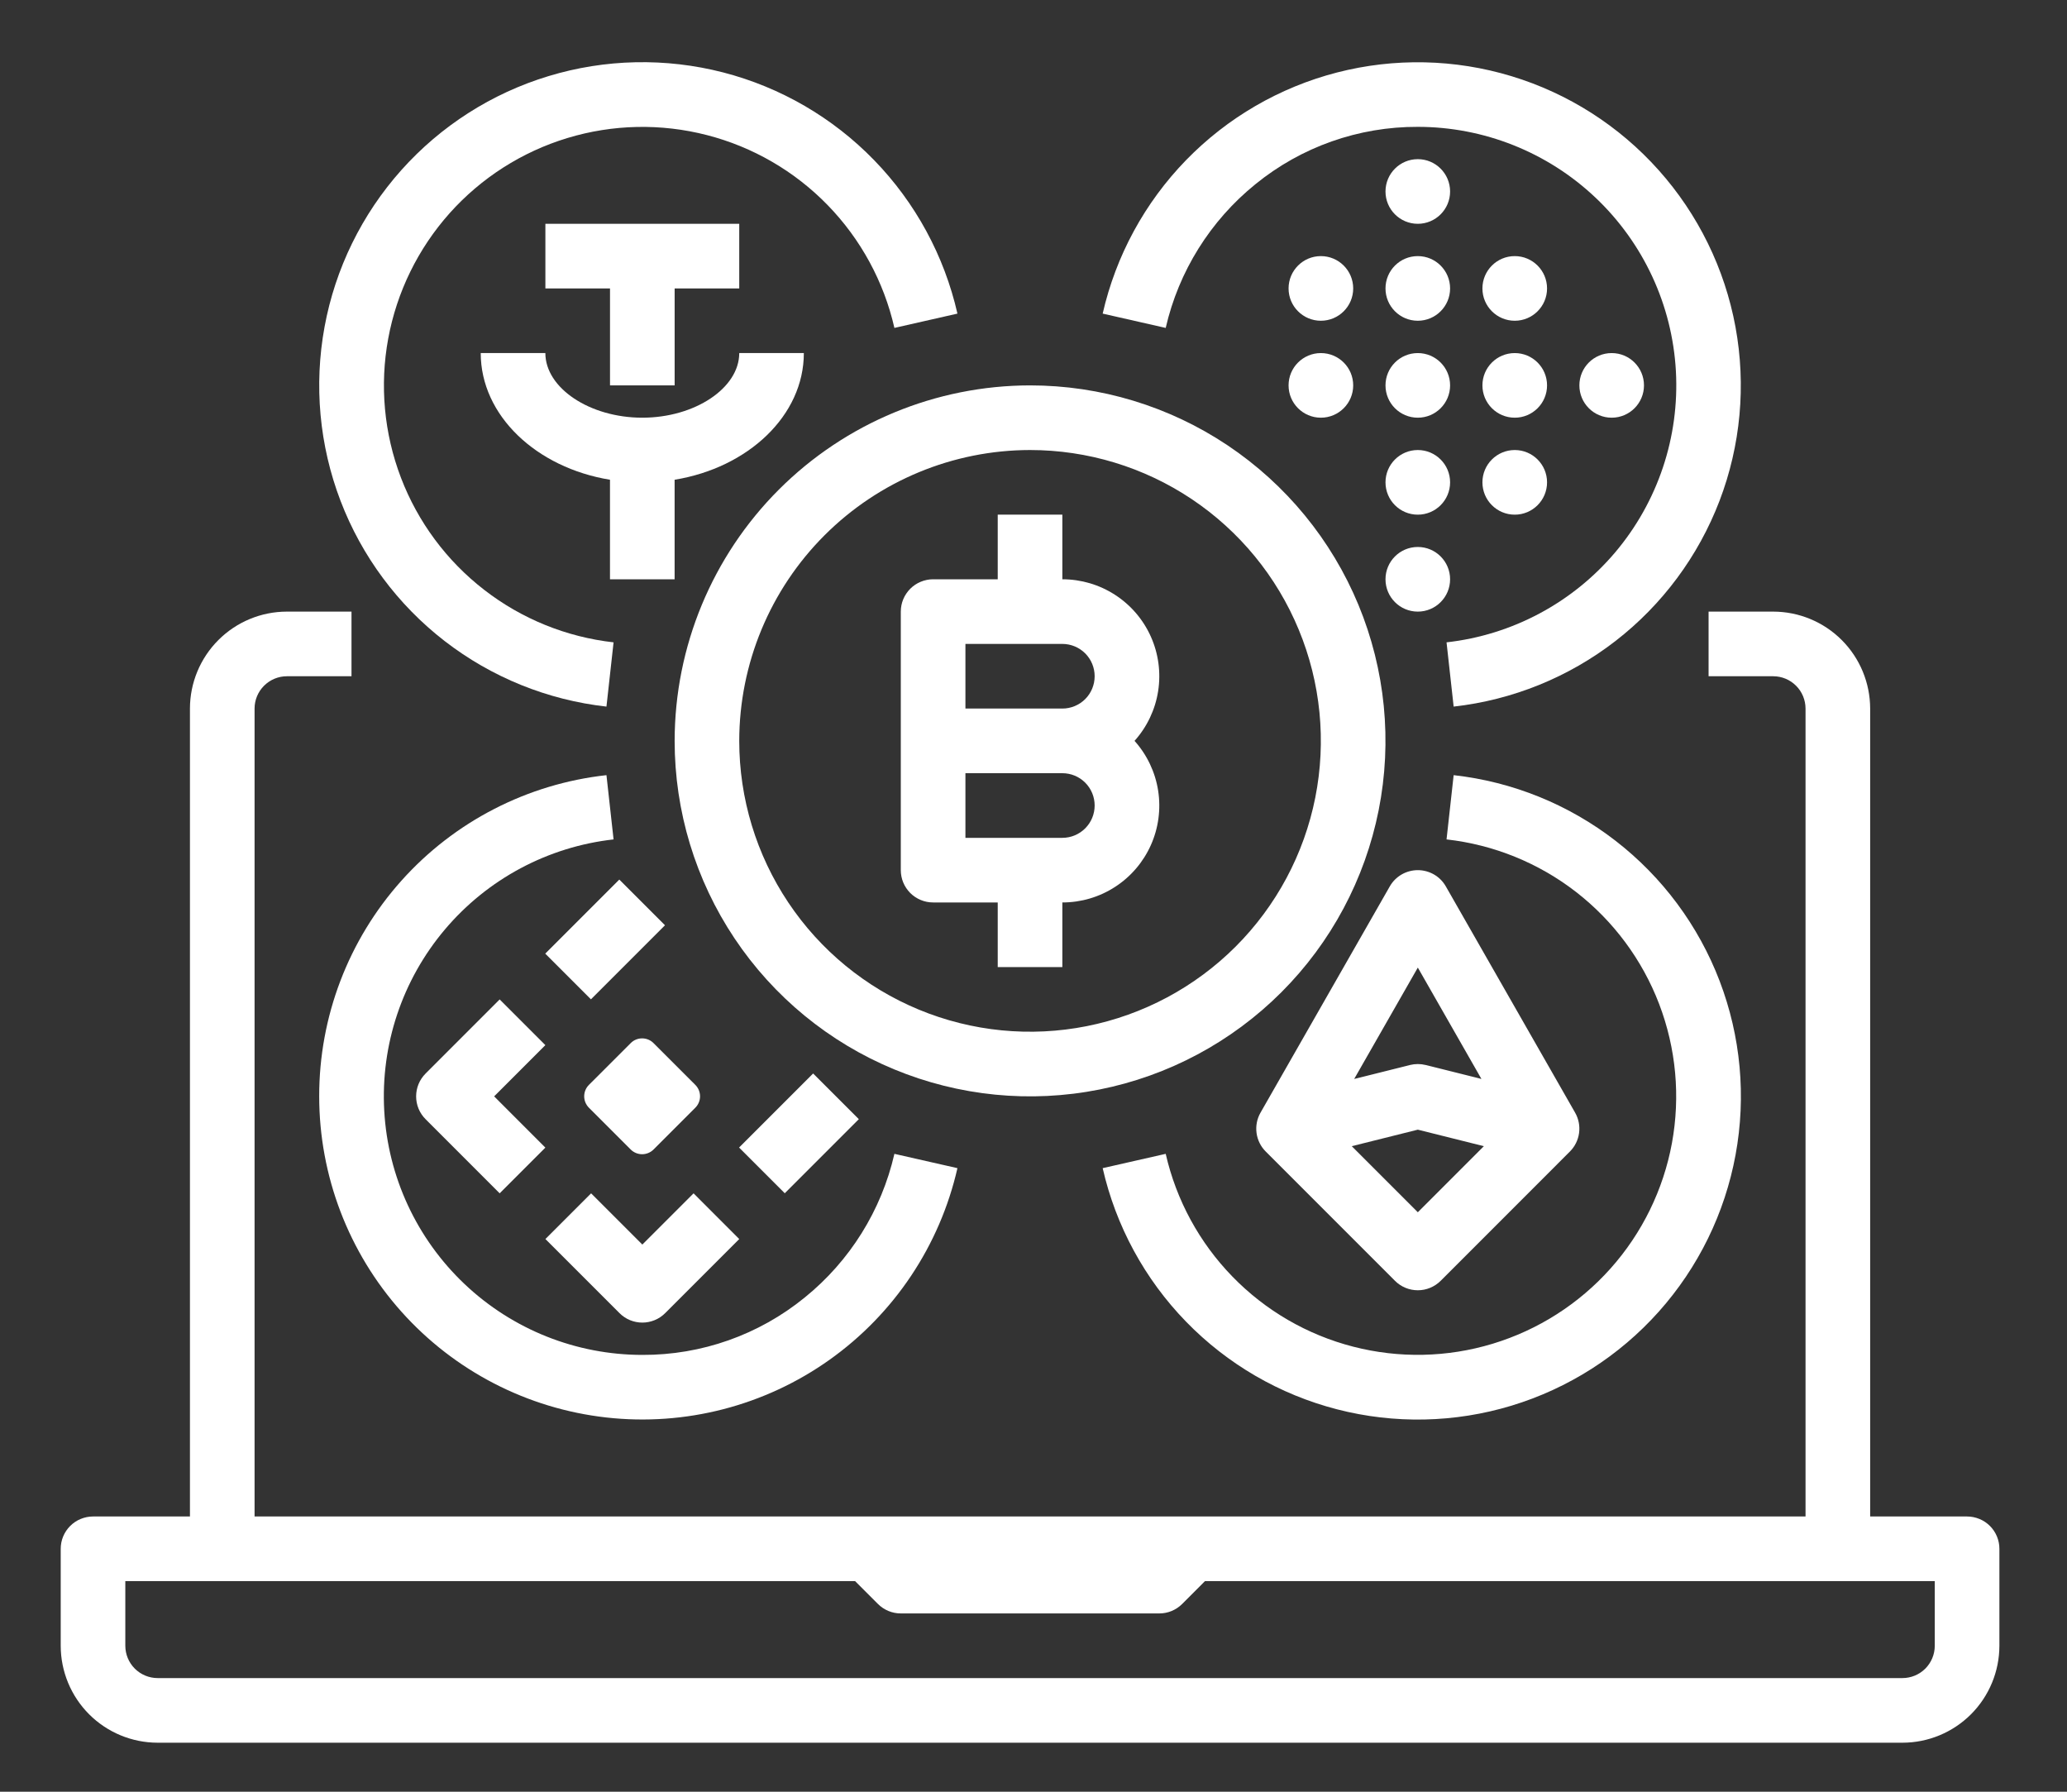 <svg width="75" height="65" viewBox="0 0 75 65" fill="white" xmlns="http://www.w3.org/2000/svg">
  <rect x="0" y="0" width="75" height="65" fill="#333333" stroke="none"/>
  <path d="M11.582 39.774C11.583 42.656 12.646 45.438 14.567 47.587C16.488 49.735 19.133 51.101 21.998 51.423C24.862 51.745 27.745 51.001 30.095 49.333C32.446 47.664 34.099 45.188 34.74 42.378L32.453 41.859C31.982 43.912 30.836 45.748 29.198 47.072C27.534 48.427 25.452 49.162 23.307 49.153C20.91 49.153 18.603 48.235 16.862 46.588C15.12 44.941 14.075 42.69 13.942 40.296C13.808 37.903 14.596 35.549 16.144 33.718C17.691 31.888 19.881 30.719 22.263 30.452L22.005 28.121C19.137 28.437 16.487 29.801 14.563 31.952C12.639 34.103 11.578 36.888 11.582 39.774Z" currentColor="#141C21" />
  <path d="M18.13 36.257L15.443 38.945C15.334 39.054 15.247 39.183 15.188 39.325C15.129 39.468 15.099 39.62 15.099 39.774C15.099 39.928 15.129 40.08 15.188 40.223C15.247 40.365 15.334 40.494 15.443 40.603L18.13 43.291L19.788 41.633L17.93 39.774L19.788 37.915L18.13 36.257Z" currentColor="#141C21" />
  <path d="M19.784 34.596L22.471 31.909L24.129 33.567L21.442 36.254L19.784 34.596Z" currentColor="#141C21" />
  <path d="M23.307 45.15L21.448 43.292L19.79 44.95L22.478 47.637C22.587 47.746 22.716 47.833 22.858 47.892C23 47.95 23.153 47.981 23.307 47.981C23.461 47.981 23.613 47.95 23.755 47.892C23.898 47.833 24.027 47.746 24.136 47.637L26.823 44.95L25.166 43.292L23.307 45.15Z" currentColor="#141C21" />
  <path d="M26.817 41.631L29.504 38.944L31.162 40.601L28.475 43.289L26.817 41.631Z" currentColor="#141C21" />
  <path d="M21.369 39.357L22.885 37.842C22.994 37.731 23.144 37.67 23.299 37.67C23.454 37.67 23.604 37.731 23.713 37.842L25.229 39.357C25.339 39.467 25.401 39.616 25.401 39.772C25.401 39.927 25.339 40.076 25.229 40.186L23.713 41.702C23.604 41.811 23.454 41.873 23.299 41.873C23.144 41.873 22.994 41.811 22.885 41.702L21.369 40.186C21.259 40.076 21.197 39.927 21.197 39.772C21.197 39.616 21.259 39.467 21.369 39.357Z" currentColor="#141C21" />
  <path d="M24.479 26.878C24.479 29.428 25.235 31.922 26.652 34.042C28.069 36.163 30.083 37.816 32.44 38.792C34.796 39.768 37.389 40.024 39.891 39.526C42.393 39.029 44.691 37.8 46.494 35.997C48.298 34.193 49.526 31.895 50.024 29.393C50.521 26.892 50.266 24.299 49.29 21.942C48.314 19.586 46.661 17.572 44.54 16.154C42.419 14.737 39.926 13.981 37.375 13.981C33.956 13.985 30.678 15.345 28.26 17.762C25.842 20.18 24.482 23.458 24.479 26.878ZM37.375 16.326C39.462 16.326 41.502 16.945 43.237 18.104C44.972 19.264 46.325 20.911 47.123 22.84C47.922 24.768 48.131 26.889 47.724 28.936C47.317 30.983 46.312 32.863 44.836 34.339C43.361 35.814 41.48 36.819 39.434 37.226C37.387 37.633 35.265 37.425 33.337 36.626C31.409 35.827 29.761 34.475 28.602 32.74C27.442 31.004 26.823 28.964 26.823 26.878C26.826 24.08 27.939 21.398 29.917 19.42C31.895 17.442 34.578 16.329 37.375 16.326Z" currentColor="#141C21" />
  <path d="M33.858 32.739H36.202V35.084H38.547V32.739C39.226 32.74 39.891 32.544 40.461 32.174C41.031 31.805 41.482 31.278 41.759 30.658C42.036 30.038 42.127 29.351 42.022 28.68C41.917 28.009 41.619 27.383 41.166 26.877C41.619 26.372 41.917 25.746 42.022 25.075C42.127 24.404 42.036 23.717 41.759 23.097C41.482 22.477 41.031 21.95 40.461 21.581C39.891 21.211 39.226 21.015 38.547 21.015V18.67H36.202V21.015H33.858C33.703 21.015 33.551 21.046 33.409 21.105C33.267 21.163 33.137 21.25 33.028 21.359C32.92 21.468 32.833 21.597 32.774 21.739C32.715 21.881 32.685 22.034 32.685 22.188V31.567C32.685 31.721 32.715 31.873 32.774 32.016C32.833 32.158 32.92 32.287 33.028 32.396C33.137 32.505 33.267 32.591 33.409 32.65C33.551 32.709 33.703 32.739 33.858 32.739ZM38.547 30.395H35.03V28.05H38.547C38.858 28.05 39.156 28.173 39.376 28.393C39.596 28.613 39.719 28.911 39.719 29.222C39.719 29.533 39.596 29.831 39.376 30.051C39.156 30.271 38.858 30.395 38.547 30.395ZM35.03 23.36H38.547C38.858 23.36 39.156 23.484 39.376 23.703C39.596 23.923 39.719 24.222 39.719 24.532C39.719 24.843 39.596 25.142 39.376 25.362C39.156 25.581 38.858 25.705 38.547 25.705H35.03V23.36Z" currentColor="#141C21" />
  <path d="M22.005 25.634L22.263 23.303C20.553 23.111 18.928 22.452 17.568 21.398C16.207 20.345 15.162 18.937 14.548 17.33C13.934 15.722 13.774 13.976 14.086 12.284C14.398 10.592 15.169 9.018 16.315 7.734C17.462 6.451 18.939 5.508 20.586 5.008C22.233 4.508 23.985 4.471 25.651 4.901C27.318 5.33 28.834 6.21 30.034 7.444C31.233 8.678 32.071 10.218 32.453 11.896L34.74 11.377C34.262 9.278 33.216 7.352 31.716 5.809C30.217 4.266 28.321 3.165 26.238 2.627C24.154 2.09 21.962 2.136 19.903 2.761C17.844 3.385 15.997 4.565 14.563 6.17C13.13 7.775 12.165 9.743 11.776 11.859C11.387 13.976 11.587 16.159 12.356 18.169C13.124 20.178 14.431 21.938 16.133 23.255C17.835 24.572 19.867 25.395 22.005 25.634Z" currentColor="#141C21" />
  <path d="M24.479 13.981V10.464H26.823V8.119H19.789V10.464H22.134V13.981H24.479Z" currentColor="#141C21" />
  <path d="M24.478 21.015V17.404C27.15 16.968 29.167 15.073 29.167 12.809H26.823C26.823 14.079 25.212 15.153 23.305 15.153C21.399 15.153 19.788 14.079 19.788 12.809H17.443C17.443 15.073 19.46 16.968 22.133 17.404V21.015H24.478Z" currentColor="#141C21" />
  <path d="M45.553 6.682C47.217 5.328 49.298 4.593 51.444 4.602C53.841 4.602 56.147 5.52 57.889 7.167C59.63 8.814 60.675 11.065 60.809 13.459C60.942 15.852 60.154 18.206 58.607 20.037C57.059 21.867 54.87 23.036 52.487 23.303L52.745 25.634C54.883 25.394 56.914 24.571 58.616 23.255C60.317 21.938 61.623 20.178 62.392 18.169C63.16 16.159 63.36 13.977 62.971 11.861C62.581 9.745 61.617 7.777 60.184 6.173C58.751 4.568 56.904 3.389 54.845 2.764C52.786 2.139 50.596 2.093 48.512 2.63C46.429 3.168 44.534 4.268 43.034 5.811C41.535 7.353 40.489 9.279 40.01 11.377L42.297 11.896C42.768 9.843 43.915 8.007 45.553 6.682Z" currentColor="#141C21" />
  <path d="M51.444 15.153C52.091 15.153 52.616 14.628 52.616 13.981C52.616 13.333 52.091 12.809 51.444 12.809C50.796 12.809 50.272 13.333 50.272 13.981C50.272 14.628 50.796 15.153 51.444 15.153Z" currentColor="#141C21" />
  <path d="M51.444 11.636C52.091 11.636 52.616 11.111 52.616 10.464C52.616 9.816 52.091 9.291 51.444 9.291C50.796 9.291 50.272 9.816 50.272 10.464C50.272 11.111 50.796 11.636 51.444 11.636Z" currentColor="#141C21" />
  <path d="M47.927 15.153C48.575 15.153 49.1 14.628 49.1 13.981C49.1 13.333 48.575 12.809 47.927 12.809C47.28 12.809 46.755 13.333 46.755 13.981C46.755 14.628 47.28 15.153 47.927 15.153Z" currentColor="#141C21" />
  <path d="M54.962 15.153C55.609 15.153 56.134 14.628 56.134 13.981C56.134 13.333 55.609 12.809 54.962 12.809C54.314 12.809 53.789 13.333 53.789 13.981C53.789 14.628 54.314 15.153 54.962 15.153Z" currentColor="#141C21" />
  <path d="M58.479 15.153C59.127 15.153 59.651 14.628 59.651 13.981C59.651 13.333 59.127 12.809 58.479 12.809C57.831 12.809 57.307 13.333 57.307 13.981C57.307 14.628 57.831 15.153 58.479 15.153Z" currentColor="#141C21" />
  <path d="M51.444 8.119C52.091 8.119 52.616 7.594 52.616 6.947C52.616 6.299 52.091 5.774 51.444 5.774C50.796 5.774 50.272 6.299 50.272 6.947C50.272 7.594 50.796 8.119 51.444 8.119Z" currentColor="#141C21" />
  <path d="M51.444 22.188C52.091 22.188 52.616 21.663 52.616 21.015C52.616 20.368 52.091 19.843 51.444 19.843C50.796 19.843 50.272 20.368 50.272 21.015C50.272 21.663 50.796 22.188 51.444 22.188Z" currentColor="#141C21" />
  <path d="M51.444 18.671C52.091 18.671 52.616 18.146 52.616 17.498C52.616 16.851 52.091 16.326 51.444 16.326C50.796 16.326 50.272 16.851 50.272 17.498C50.272 18.146 50.796 18.671 51.444 18.671Z" currentColor="#141C21" />
  <path d="M47.927 11.636C48.575 11.636 49.1 11.111 49.1 10.464C49.1 9.816 48.575 9.291 47.927 9.291C47.28 9.291 46.755 9.816 46.755 10.464C46.755 11.111 47.28 11.636 47.927 11.636Z" currentColor="#141C21" />
  <path d="M54.962 11.636C55.609 11.636 56.134 11.111 56.134 10.464C56.134 9.816 55.609 9.291 54.962 9.291C54.314 9.291 53.789 9.816 53.789 10.464C53.789 11.111 54.314 11.636 54.962 11.636Z" currentColor="#141C21" />
  <path d="M54.962 18.671C55.609 18.671 56.134 18.146 56.134 17.498C56.134 16.851 55.609 16.326 54.962 16.326C54.314 16.326 53.789 16.851 53.789 17.498C53.789 18.146 54.314 18.671 54.962 18.671Z" currentColor="#141C21" />
  <path d="M71.375 55.015H67.858V25.705C67.856 24.773 67.486 23.879 66.826 23.219C66.167 22.56 65.273 22.189 64.34 22.188H61.995V24.533H64.34C64.651 24.533 64.949 24.657 65.169 24.877C65.389 25.096 65.512 25.394 65.513 25.705V55.015H9.237V25.705C9.237 25.394 9.361 25.096 9.581 24.877C9.801 24.657 10.099 24.533 10.409 24.533H12.754V22.188H10.409C9.477 22.189 8.583 22.56 7.924 23.219C7.264 23.879 6.893 24.773 6.892 25.705V55.015H3.375C3.221 55.015 3.069 55.046 2.926 55.105C2.784 55.163 2.655 55.25 2.546 55.359C2.437 55.468 2.351 55.597 2.292 55.739C2.233 55.881 2.203 56.034 2.203 56.188V59.705C2.204 60.637 2.575 61.531 3.234 62.191C3.893 62.85 4.787 63.221 5.72 63.222H69.03C69.962 63.221 70.856 62.85 71.516 62.191C72.175 61.531 72.546 60.637 72.547 59.705V56.188C72.547 56.034 72.517 55.881 72.458 55.739C72.399 55.597 72.313 55.468 72.204 55.359C72.095 55.25 71.966 55.163 71.823 55.105C71.681 55.046 71.529 55.015 71.375 55.015ZM70.202 59.705C70.202 60.016 70.078 60.314 69.859 60.534C69.639 60.753 69.341 60.877 69.03 60.877H5.72C5.409 60.877 5.111 60.753 4.891 60.534C4.671 60.314 4.548 60.016 4.547 59.705V57.36H31.027L31.856 58.189C31.965 58.298 32.094 58.384 32.237 58.443C32.379 58.502 32.531 58.532 32.685 58.532H42.065C42.218 58.532 42.371 58.502 42.513 58.443C42.655 58.384 42.785 58.298 42.894 58.189L43.722 57.36H70.202V59.705Z" currentColor="#141C21" />
  <path d="M52.745 28.121L52.487 30.452C54.198 30.644 55.822 31.303 57.183 32.356C58.543 33.41 59.588 34.818 60.202 36.425C60.816 38.033 60.976 39.778 60.665 41.471C60.353 43.163 59.582 44.737 58.435 46.021C57.289 47.304 55.811 48.247 54.164 48.747C52.518 49.247 50.765 49.284 49.099 48.854C47.432 48.425 45.916 47.545 44.717 46.311C43.517 45.077 42.68 43.537 42.297 41.859L40.01 42.378C40.488 44.476 41.534 46.403 43.034 47.946C44.534 49.489 46.429 50.59 48.513 51.127C50.596 51.665 52.788 51.619 54.847 50.994C56.906 50.369 58.754 49.19 60.187 47.585C61.621 45.98 62.585 44.012 62.974 41.895C63.364 39.779 63.163 37.596 62.395 35.586C61.626 33.576 60.319 31.817 58.617 30.5C56.915 29.183 54.884 28.36 52.745 28.121Z" currentColor="#141C21" />
  <path d="M50.616 46.465C50.724 46.574 50.854 46.66 50.996 46.719C51.138 46.778 51.291 46.808 51.445 46.808C51.599 46.808 51.751 46.778 51.893 46.719C52.035 46.66 52.165 46.574 52.274 46.465L56.963 41.775C57.145 41.593 57.262 41.357 57.296 41.102C57.33 40.847 57.28 40.588 57.152 40.365L52.462 32.158C52.36 31.978 52.212 31.829 52.033 31.725C51.854 31.622 51.651 31.567 51.445 31.567C51.238 31.567 51.035 31.622 50.856 31.725C50.677 31.829 50.529 31.978 50.427 32.158L45.737 40.365C45.609 40.588 45.559 40.847 45.593 41.102C45.627 41.357 45.744 41.593 45.926 41.775L50.616 46.465ZM51.445 43.978L49.048 41.581L51.445 40.982L53.841 41.581L51.445 43.978ZM51.445 35.102L53.753 39.142L51.729 38.636C51.542 38.59 51.347 38.59 51.16 38.636L49.136 39.142L51.445 35.102Z" currentColor="#141C21" />
</svg>